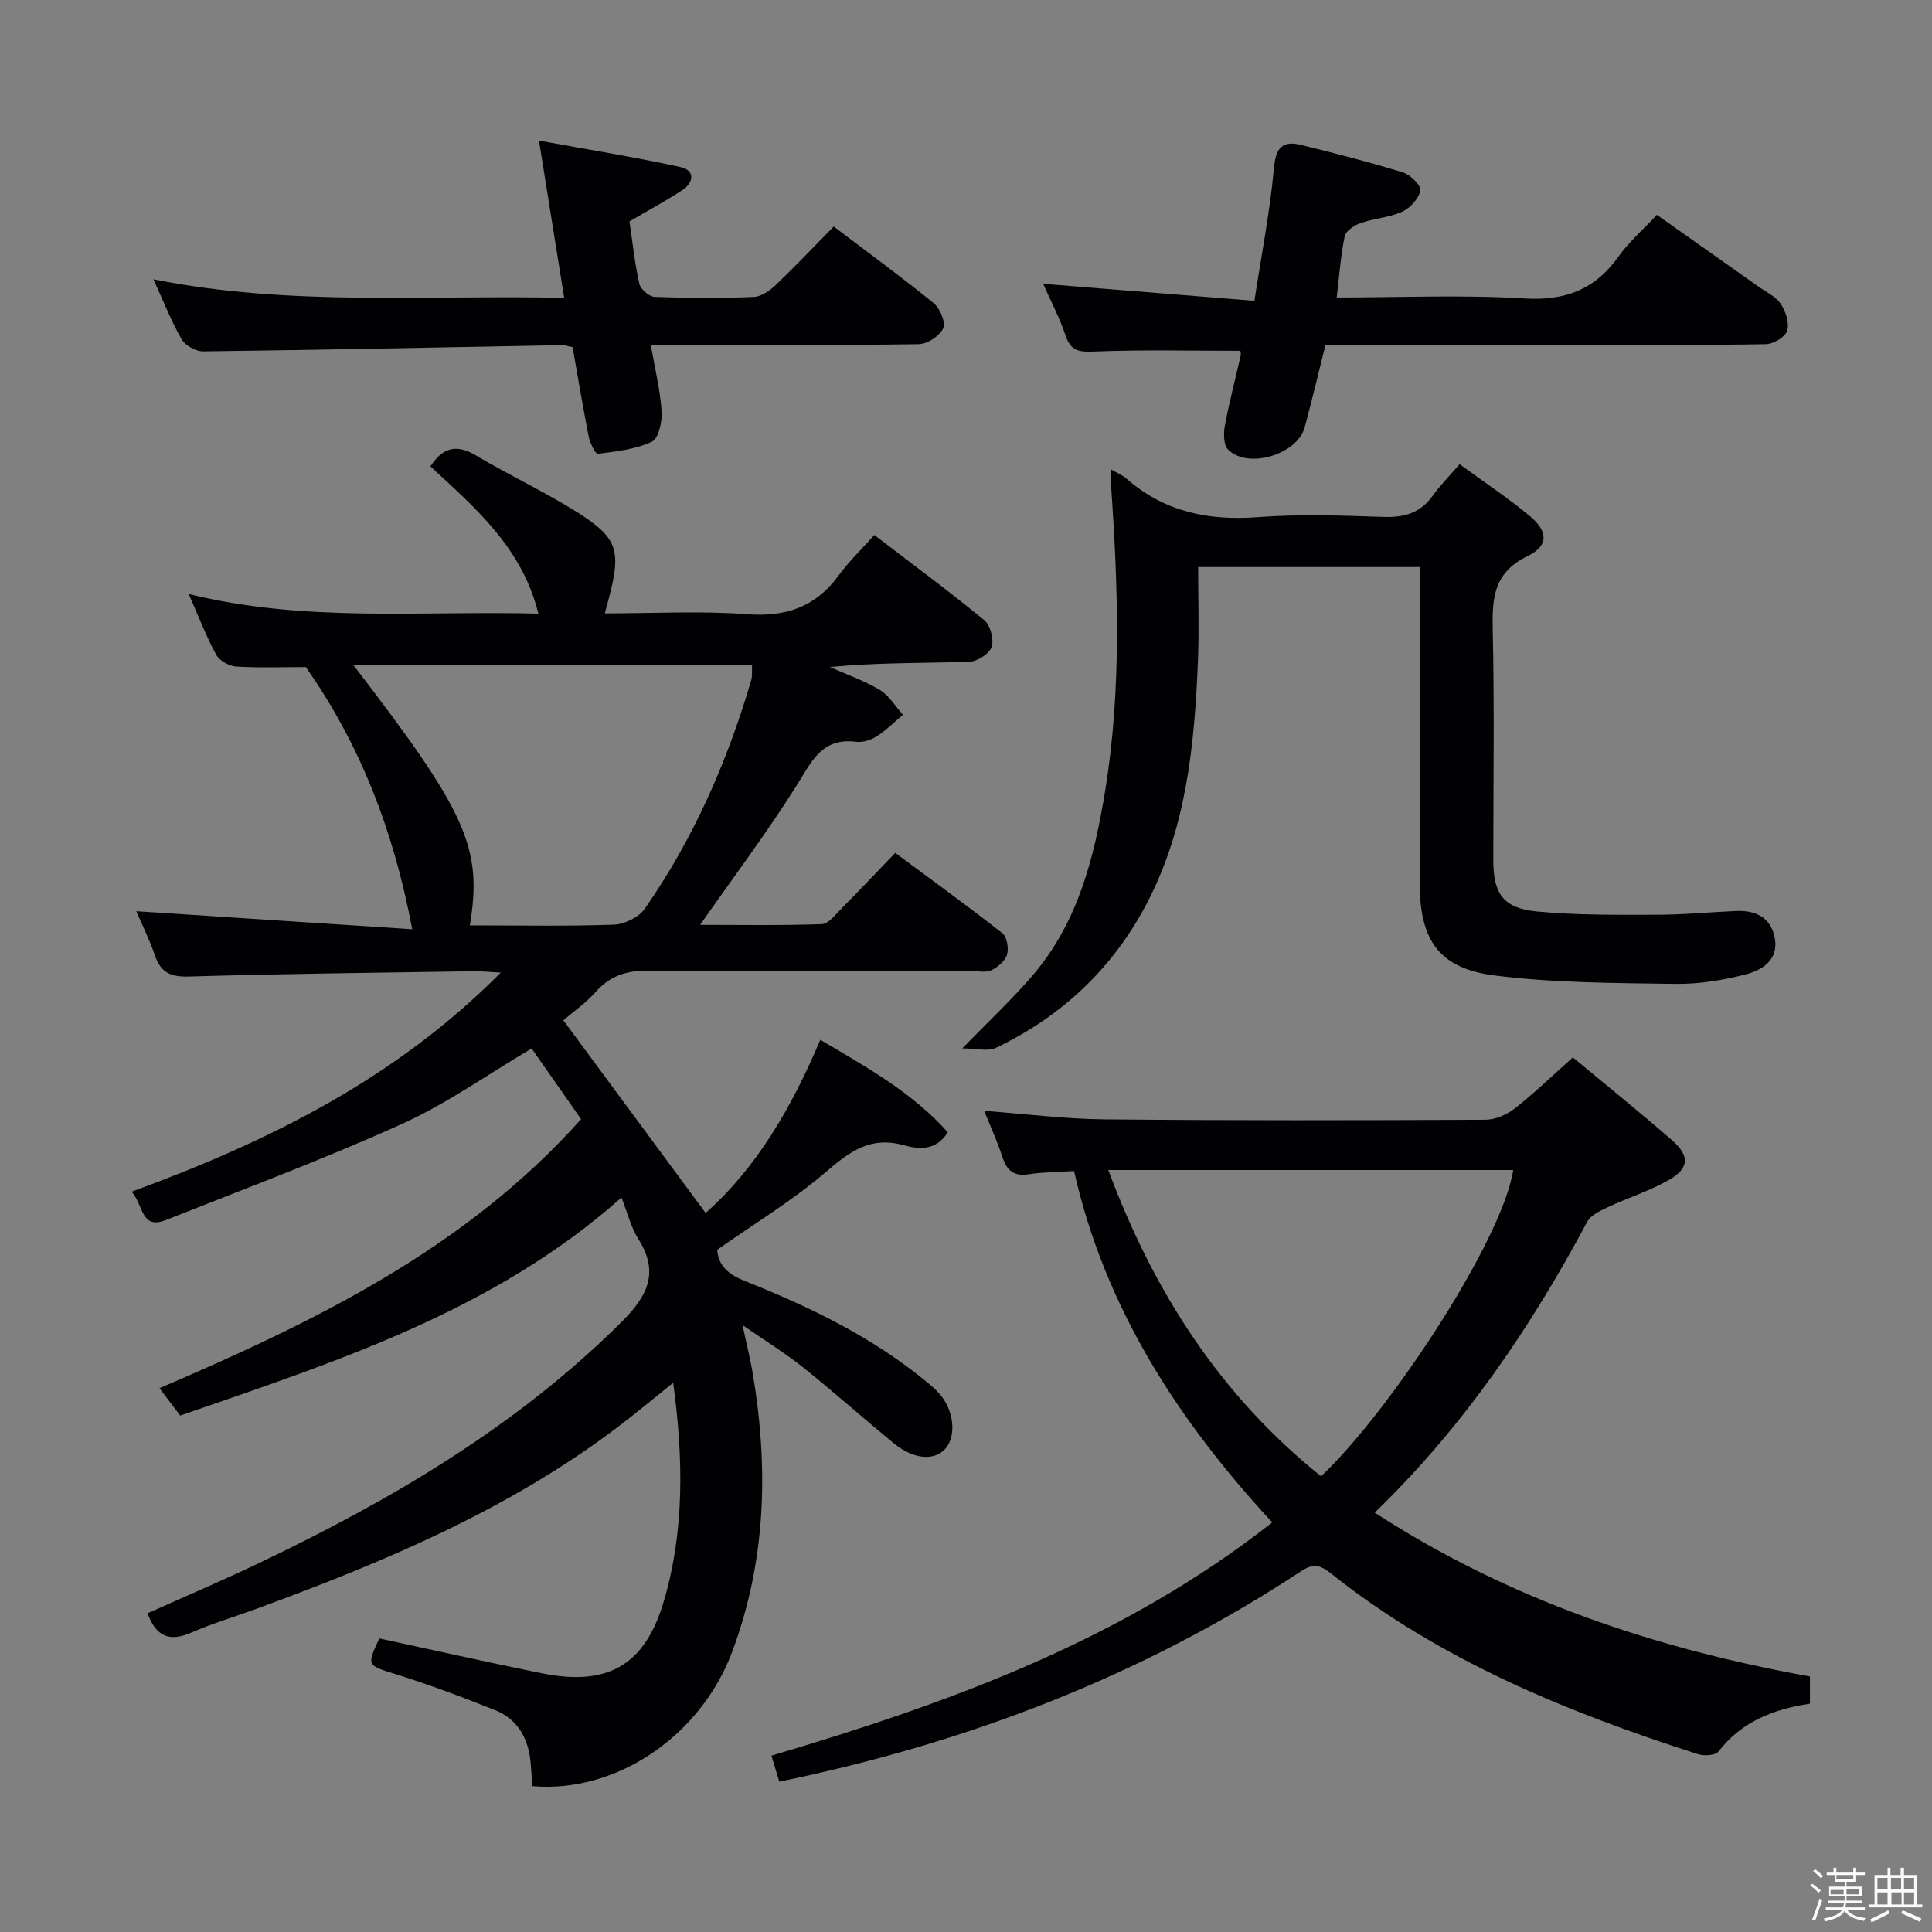 <svg enable-background="new 0 0 400 400" viewBox="0 0 400 400" xmlns="http://www.w3.org/2000/svg"><rect x="0" y="0" width="400" height="400" fill="#808080" stroke="none"/><path d="m374.8 390.4.4-.4c.7.5 1.3 1 1.8 1.4l-.5.5c-.5-.6-1.1-1.1-1.7-1.5zm1 7.3-.6-.3c.5-1.4 1.1-2.8 1.5-4.3.2.1.4.2.6.3-.5 1.3-1 2.8-1.5 4.3zm-.4-10.3.4-.4c.4.3 1 .8 1.7 1.4l-.5.5c-.4-.5-1-1-1.6-1.5zm2.5.3h1.7v-1h.6v1h3.5v-1h.6v1h1.8v.5h-1.8v1.4h-2v1h3.2v2h-3.2v.9h3.3v.5h-3.4c0 .3-.1.6-.1.9h4v.5h-3.7c.7.9 1.9 1.5 3.8 1.7-.1.2-.2.4-.3.6-2.1-.4-3.5-1.1-4-2.1-.4 1-1.8 1.7-4 2.2-.1-.2-.2-.4-.3-.6 2.1-.4 3.4-1 3.8-1.8h-3.4v-.5h3.6c.1-.3.1-.6.2-.9h-3.3v-.5h3.4c0-.3 0-.6 0-.9h-3.2v-2h3.3v-1h-2.1v-1.4h-1.7v-.5zm1.1 3.5v1h2.7c0-.3 0-.4 0-.4 0-.1 0-.2 0-.2 0-.1 0-.2 0-.3h-2.7zm1.2-3v.9h3.5v-.9zm4.7 3h-2.6v.6.4h2.6z" fill="#fcfbfa"/><path d="m393.6 386.7h.6v1.5h2.7v6.1h1.1v.6h-11v-.6h1.1v-6.1h2.7v-1.5h.6v1.5h2.1v-1.5zm-2.7 8.8.4.6c-1.2.6-2.5 1.3-3.8 1.9-.1-.2-.2-.4-.3-.6 1.2-.6 2.5-1.2 3.7-1.9zm-2.2-6.7v2.4h2.1v-2.4zm0 3v2.5h2.1v-2.5zm2.8-3v2.4h2.1v-2.4zm.1 3v2.5h2.1v-2.5h-2.2zm5.9 6.1c-1.4-.7-2.7-1.3-3.9-1.8l.3-.6c1.5.6 2.7 1.2 3.9 1.7zm-1.2-9.1h-2.1v2.4h2.1zm-2.1 3v2.5h2.1v-2.5z" fill="#fcfbfa"/><g fill="#010104"><path d="m120.31 231.71c-3.55-5.08-6.87-9.83-10.24-14.64-9.15 5.41-17.6 11.45-26.88 15.64-16 7.24-32.49 13.39-48.83 19.88-5.23 2.08-4.6-3.11-7.12-5.86 28.36-10.39 54.53-23.31 76.44-45.36-2.55-.14-4.11-.32-5.67-.29-19.64.31-39.29.52-58.93 1.1-3.78.11-5.81-.84-7.01-4.38-1.11-3.27-2.68-6.39-3.85-9.14 18.66 1.22 37.4 2.44 57.13 3.73-3.88-20.56-10.85-38.37-22.04-54.28-4.8 0-9.61.19-14.4-.11-1.46-.09-3.46-1.18-4.13-2.41-2.06-3.77-3.6-7.82-5.71-12.61 24.11 5.96 47.98 3.43 72.39 4.06-3.35-13.63-13.02-21.85-22.34-30.47 2.41-3.78 5.23-4.78 9.43-2.27 6.99 4.17 14.44 7.6 21.29 11.97 8.06 5.14 8.73 7.81 6.31 17.23-.24.95-.51 1.9-.93 3.49 9.95 0 19.73-.55 29.41.17 8.03.6 14.17-1.43 18.95-7.96 2.15-2.94 4.82-5.5 7.44-8.43 8.1 6.2 15.59 11.72 22.76 17.63 1.27 1.05 2.05 4.01 1.52 5.56-.49 1.43-3.01 3.01-4.68 3.06-9.47.29-18.96.14-28.79 1.08 3.47 1.55 7.1 2.81 10.33 4.75 1.93 1.16 3.21 3.39 4.79 5.13-1.8 1.52-3.49 3.23-5.46 4.49-1.2.76-2.9 1.29-4.27 1.11-7.08-.9-9.18 4.11-12.25 8.99-6.17 9.8-13.15 19.09-20.02 28.91 8.1 0 16.65.16 25.18-.15 1.44-.05 2.9-2.04 4.17-3.31 3.64-3.66 7.18-7.42 11.05-11.44 7.65 5.68 15.03 11.02 22.19 16.64.95.75 1.33 3.11.96 4.42-.38 1.3-1.89 2.56-3.21 3.22-1.08.54-2.61.2-3.94.2-22.33.01-44.66.13-66.99-.1-4.52-.05-7.96.97-10.98 4.36-2.08 2.34-4.72 4.18-6.75 5.92 9.79 13.26 19.51 26.41 29.46 39.89 10.55-9.34 17.79-21.78 23.74-35.85 9.46 5.59 18.96 10.81 26.4 19.14-2.51 4.04-6.26 3.47-9.16 2.67-6.91-1.9-11.18 1.36-16.1 5.57-6.9 5.92-14.79 10.68-22.48 16.09.26 3.53 2.54 5.21 5.94 6.56 13.47 5.36 26.47 11.67 37.72 21.04.77.64 1.52 1.31 2.2 2.04 3.09 3.34 3.75 8.7 1.46 11.45-2.21 2.65-6.57 2.39-10.68-.96-6.31-5.16-12.39-10.6-18.75-15.69-3.6-2.89-7.56-5.32-12.65-8.85.91 4.29 1.65 7.19 2.14 10.12 3.26 19.5 2.75 38.69-4.26 57.47-6.49 17.39-23.89 29.37-41.37 27.87-.11-1.38-.24-2.82-.33-4.27-.35-5.2-2.42-9.46-7.41-11.46-6.76-2.71-13.6-5.27-20.54-7.44-5.96-1.86-6.09-1.66-3.43-7.41 11.19 2.41 22.33 4.91 33.52 7.19 13.75 2.8 21.49-1.57 25.42-15 4.25-14.54 4.02-29.4 1.91-45.12-4.22 3.38-7.85 6.42-11.63 9.28-22.56 17.05-48.28 27.84-74.56 37.48-4.52 1.66-9.16 3.04-13.56 4.95-4.34 1.89-7.24 1.07-9.08-3.99 7.59-3.4 15.32-6.69 22.89-10.3 27.46-13.1 53.48-28.33 75.28-50.05 5.4-5.38 7.83-10.25 3.39-17.23-1.48-2.33-2.14-5.19-3.44-8.49-26.44 23.49-58.89 33.9-91.36 45.14-1.33-1.75-2.6-3.44-4.29-5.66 32.14-13.81 63.2-28.77 87.29-55.71zm-23.03-40.12c10.2 0 20.02.2 29.81-.15 2.22-.08 5.17-1.53 6.41-3.31 10.06-14.43 17.05-30.37 22.01-47.22.3-1.03.14-2.2.19-3.31-27.64 0-54.97 0-82.61 0 23.53 30.58 26.85 37.88 24.19 53.99z"/><path d="m284.62 313.17c27.9 18.1 58.1 28.15 90.11 33.93v5.63c-7.49 1.12-14.12 3.67-18.93 9.9-.63.82-2.98.96-4.26.55-27.18-8.73-53.42-19.45-76.03-37.45-2.09-1.66-3.57-2.12-6.05-.48-33.03 21.75-69.25 35.64-108.12 43.62-.52-1.73-1.04-3.45-1.62-5.38 36.96-10.96 72.7-23.93 103.68-48.29-19.54-21.17-34.61-44.34-41.03-72.75-3.22.21-6.36.2-9.42.67-3.09.47-4.52-.79-5.42-3.59-1-3.11-2.38-6.09-3.76-9.54 8.67.64 16.75 1.68 24.83 1.76 26.32.25 52.65.21 78.97.08 2.06-.01 4.44-1.08 6.1-2.38 4.05-3.18 7.76-6.78 11.97-10.53 6.87 5.71 13.84 11.32 20.57 17.19 3.69 3.22 3.53 5.79-.72 8.21-4.01 2.28-8.51 3.69-12.71 5.66-1.54.72-3.44 1.63-4.17 2.99-11.74 21.97-25.59 42.39-43.99 60.2zm-55.16-70.93c9.43 25.32 23.25 46.72 44.05 63.41 14.2-13.34 37.58-48.91 39.78-63.41-27.63 0-55.25 0-83.83 0z"/><path d="m230 97.17c1.52.89 2.45 1.25 3.16 1.88 7.85 6.89 16.96 8.8 27.23 8.02 8.62-.65 17.33-.34 25.98-.05 4.33.15 7.71-.77 10.29-4.42 1.53-2.16 3.44-4.05 5.54-6.49 5.29 3.87 10.14 7.06 14.56 10.76 3.78 3.16 3.89 6.15-.5 8.27-7.13 3.44-7.35 8.86-7.2 15.48.35 15.82.11 31.66.11 47.49 0 6.9 2.06 9.94 9.01 10.6 8.24.79 16.57.69 24.87.68 5.48 0 10.96-.55 16.44-.78 4.17-.18 7.29 1.47 7.99 5.81.71 4.39-2.7 6.44-5.96 7.29-4.78 1.24-9.82 2.06-14.74 1.99-12.44-.18-24.96-.18-37.26-1.73-11.66-1.47-15.59-7.33-15.59-19.21 0-21.65 0-43.31 0-65.36-15.24 0-30.26 0-45.87 0 0 6.61.22 13.07-.04 19.51-.71 17.16-2.33 34.18-10.41 49.8-7.05 13.63-17.66 23.65-31.44 30.25-1.61.77-3.91.1-6.93.1 5.6-5.79 10.43-10.28 14.68-15.26 9.3-10.91 12.65-24.35 14.88-38.02 3.45-21.15 2.7-42.44 1.2-63.72-.04-.63 0-1.29 0-2.89z"/><path d="m276.75 61.59c13.23 0 26.06-.58 38.81.2 8.5.52 14.67-1.84 19.55-8.7 2.1-2.95 4.92-5.39 7.93-8.61 6.96 4.91 13.96 9.85 20.95 14.8 1.63 1.15 3.64 2.08 4.69 3.64 1.04 1.53 1.82 3.95 1.33 5.57-.38 1.28-2.83 2.74-4.38 2.77-12.49.23-24.98.14-37.48.14-17.81 0-35.61 0-53.72 0-1.47 5.86-2.8 11.48-4.3 17.05-1.53 5.67-11.83 8.76-15.88 4.61-.94-.96-.95-3.32-.66-4.9.91-4.89 2.19-9.7 3.28-14.56.1-.46-.06-.98-.06-.97-10.15 0-20.21-.25-30.24.15-3.12.12-4.85-.04-5.94-3.27-1.26-3.75-3.13-7.29-4.66-10.75 14.46 1.16 28.74 2.32 43.74 3.52 1.5-9.77 3.23-18.53 4.03-27.38.38-4.25 1.69-5.87 5.66-4.89 7.07 1.75 14.13 3.55 21.08 5.7 1.53.47 3.79 2.72 3.59 3.72-.34 1.69-2.1 3.64-3.76 4.4-2.66 1.22-5.78 1.37-8.58 2.35-1.31.45-3.08 1.6-3.32 2.72-.83 3.99-1.11 8.1-1.66 12.69z"/><path d="m172.61 46.9c7.26 5.5 14.11 10.5 20.68 15.85 1.32 1.08 2.54 3.97 1.99 5.21-.71 1.58-3.26 3.27-5.04 3.3-16.48.25-32.97.15-49.46.15-1.8 0-3.59 0-6.04 0 .87 5 1.95 9.35 2.24 13.76.14 2.13-.63 5.64-2.03 6.29-3.4 1.59-7.39 2.01-11.19 2.5-.48.06-1.61-2.23-1.87-3.55-1.22-6.14-2.24-12.32-3.34-18.53-.89-.18-1.53-.43-2.16-.42-24.78.45-49.55.98-74.33 1.29-1.51.02-3.7-1.21-4.45-2.5-2.14-3.71-3.71-7.76-5.84-12.42 28.45 5.67 56.57 3.18 85.04 3.84-1.76-10.99-3.38-21.08-5.22-32.56 10.3 1.88 19.88 3.42 29.33 5.49 2.93.64 2.81 3.15.37 4.75-3.45 2.26-7.09 4.22-10.96 6.49.61 4.16 1.07 8.6 2.04 12.93.25 1.12 2.05 2.65 3.18 2.7 6.82.25 13.66.28 20.48.01 1.57-.06 3.34-1.3 4.57-2.46 3.98-3.8 7.75-7.79 12.01-12.12z"/></g></svg>